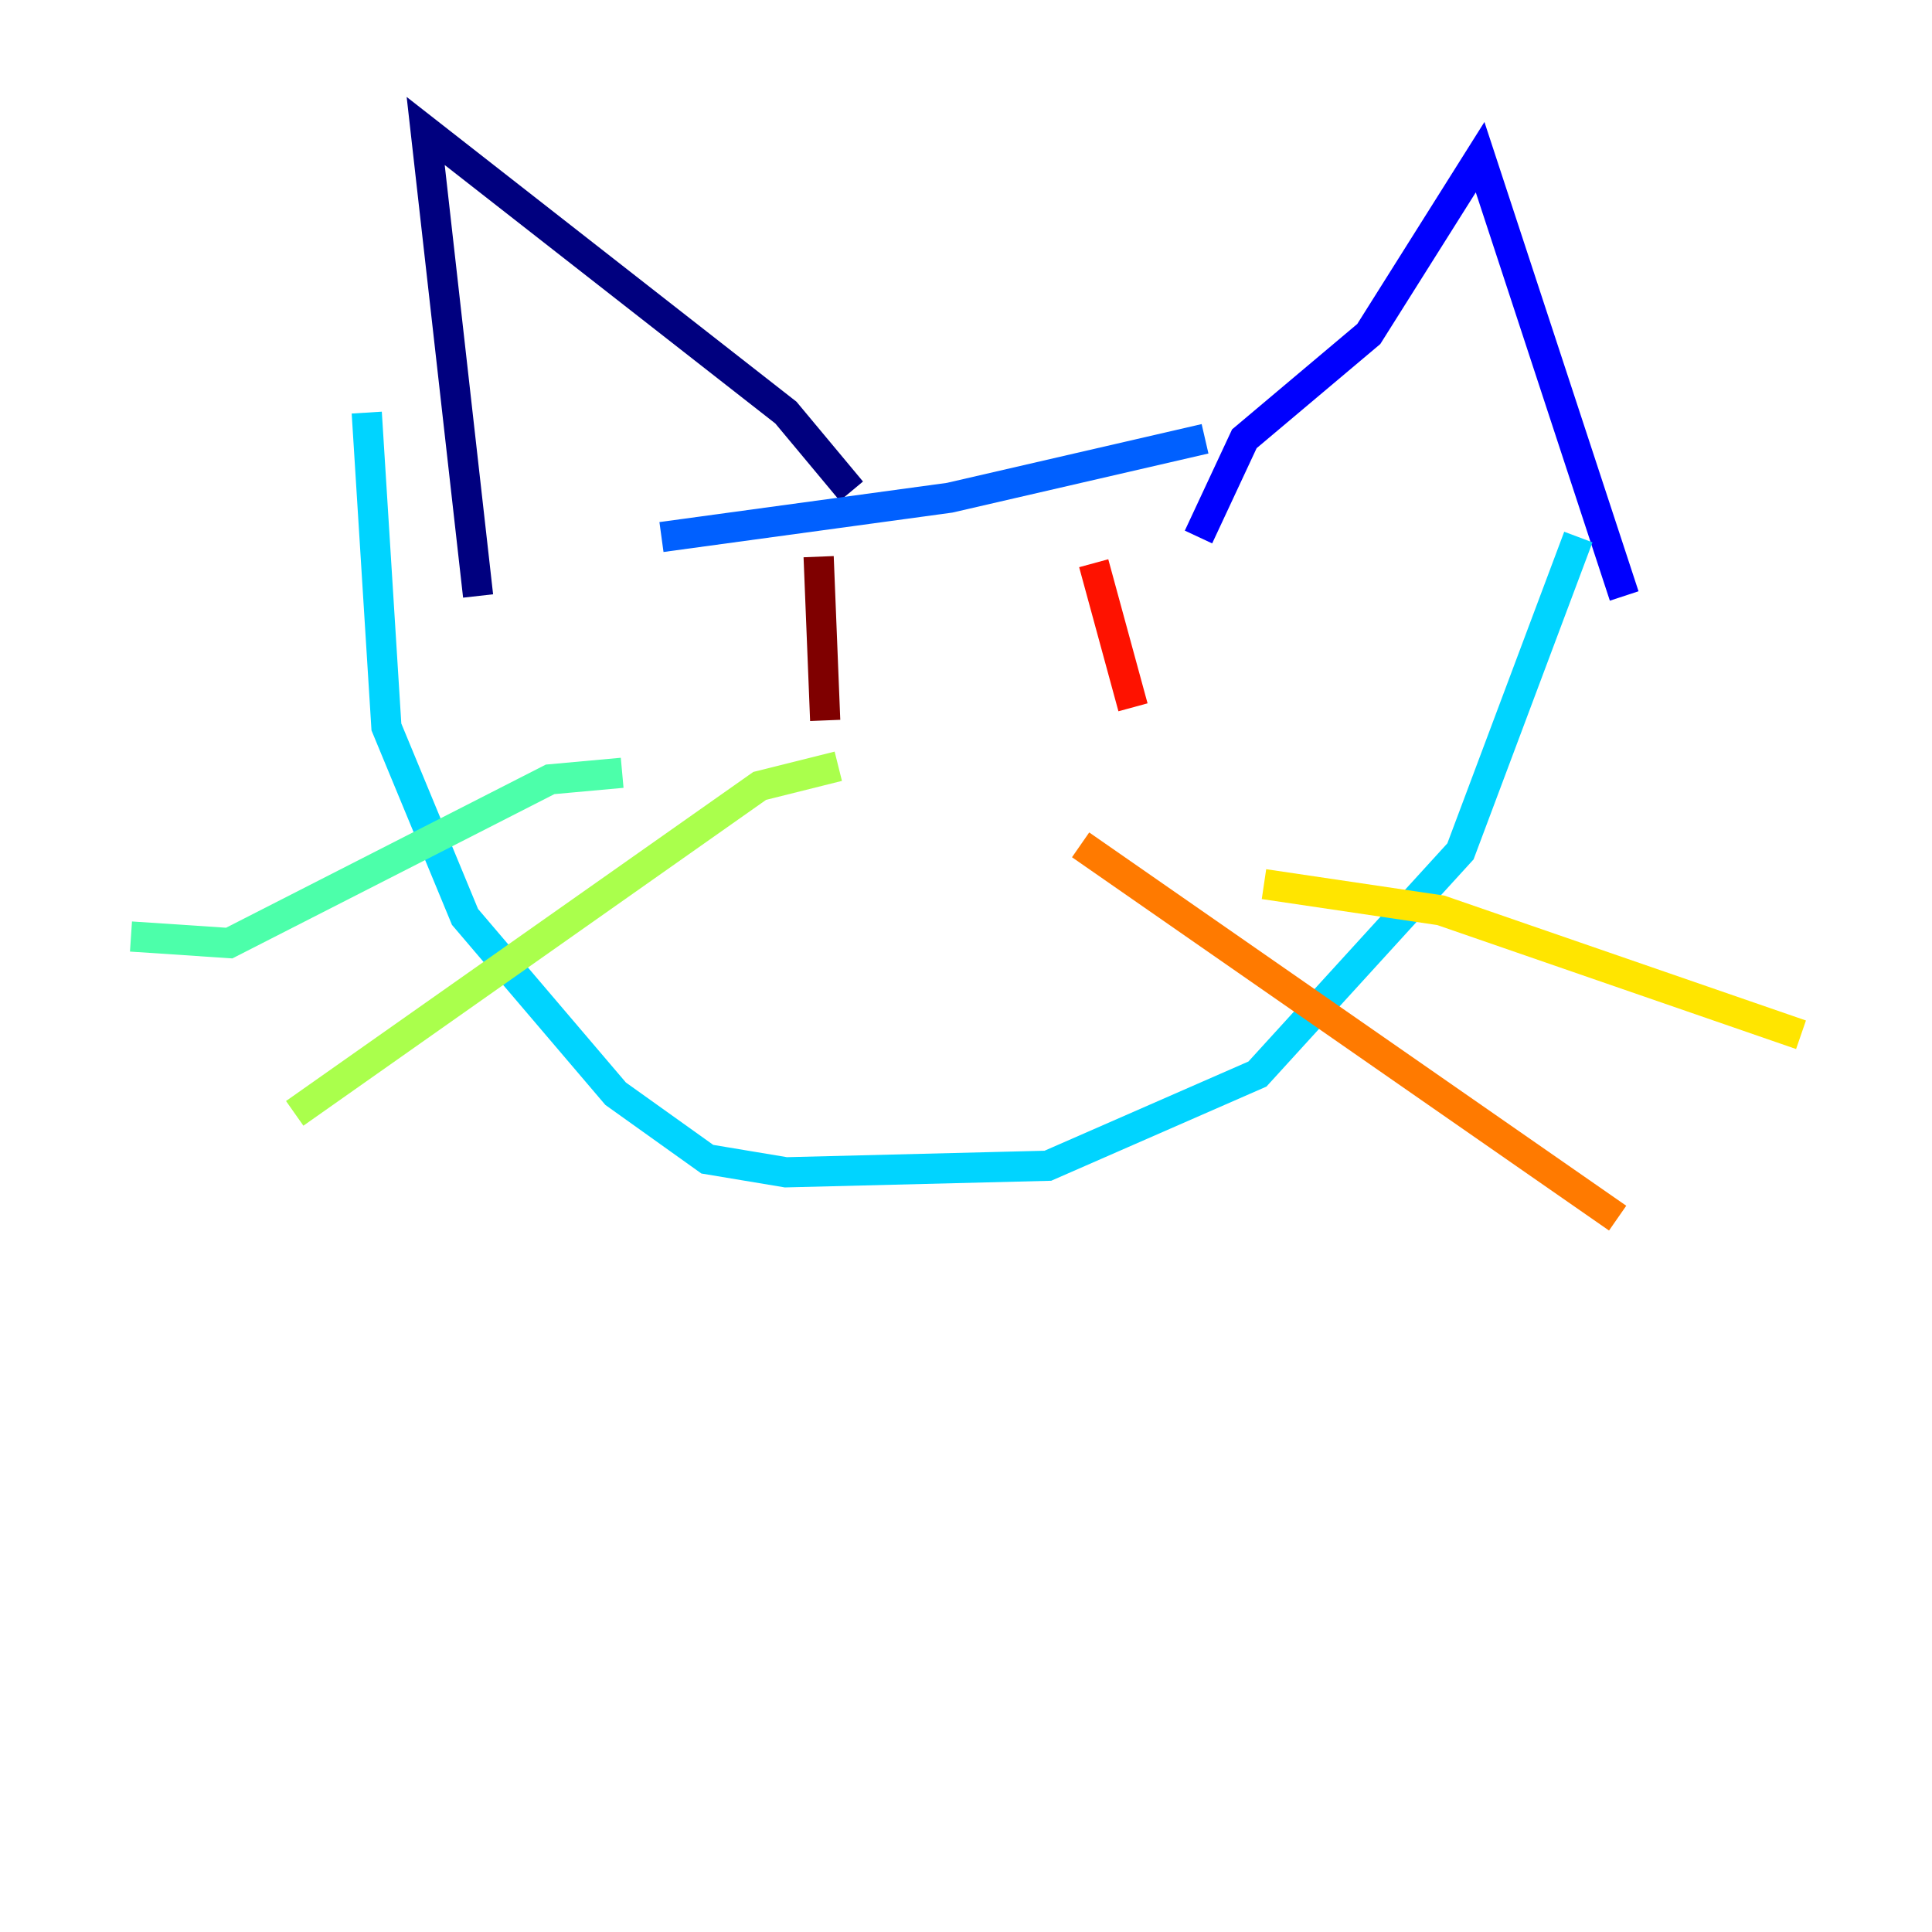 <?xml version="1.0" encoding="utf-8" ?>
<svg baseProfile="tiny" height="128" version="1.2" viewBox="0,0,128,128" width="128" xmlns="http://www.w3.org/2000/svg" xmlns:ev="http://www.w3.org/2001/xml-events" xmlns:xlink="http://www.w3.org/1999/xlink"><defs /><polyline fill="none" points="56.407,32.542 52.068,27.336 28.203,8.678 31.675,39.485" stroke="#00007f" stroke-width="2" /><polyline fill="none" points="79.403,35.58 82.441,29.071 90.685,22.129 98.061,10.414 107.607,39.485" stroke="#0000fe" stroke-width="2" /><polyline fill="none" points="79.837,29.071 62.915,32.976 43.824,35.58" stroke="#0060ff" stroke-width="2" /><polyline fill="none" points="104.57,35.58 96.759,56.407 83.308,71.159 69.424,77.234 52.068,77.668 46.861,76.8 40.786,72.461 30.807,60.746 25.6,48.163 24.298,27.336" stroke="#00d4ff" stroke-width="2" /><polyline fill="none" points="41.22,51.2 36.447,51.634 15.186,62.481 8.678,62.047" stroke="#4cffaa" stroke-width="2" /><polyline fill="none" points="55.539,50.766 50.332,52.068 19.525,73.763" stroke="#aaff4c" stroke-width="2" /><polyline fill="none" points="83.742,58.576 95.458,60.312 119.322,68.556" stroke="#ffe500" stroke-width="2" /><polyline fill="none" points="71.593,55.973 107.173,80.705" stroke="#ff7a00" stroke-width="2" /><polyline fill="none" points="72.461,37.315 75.064,46.861" stroke="#fe1200" stroke-width="2" /><polyline fill="none" points="54.237,36.881 54.671,47.729" stroke="#7f0000" stroke-width="2" /></svg>